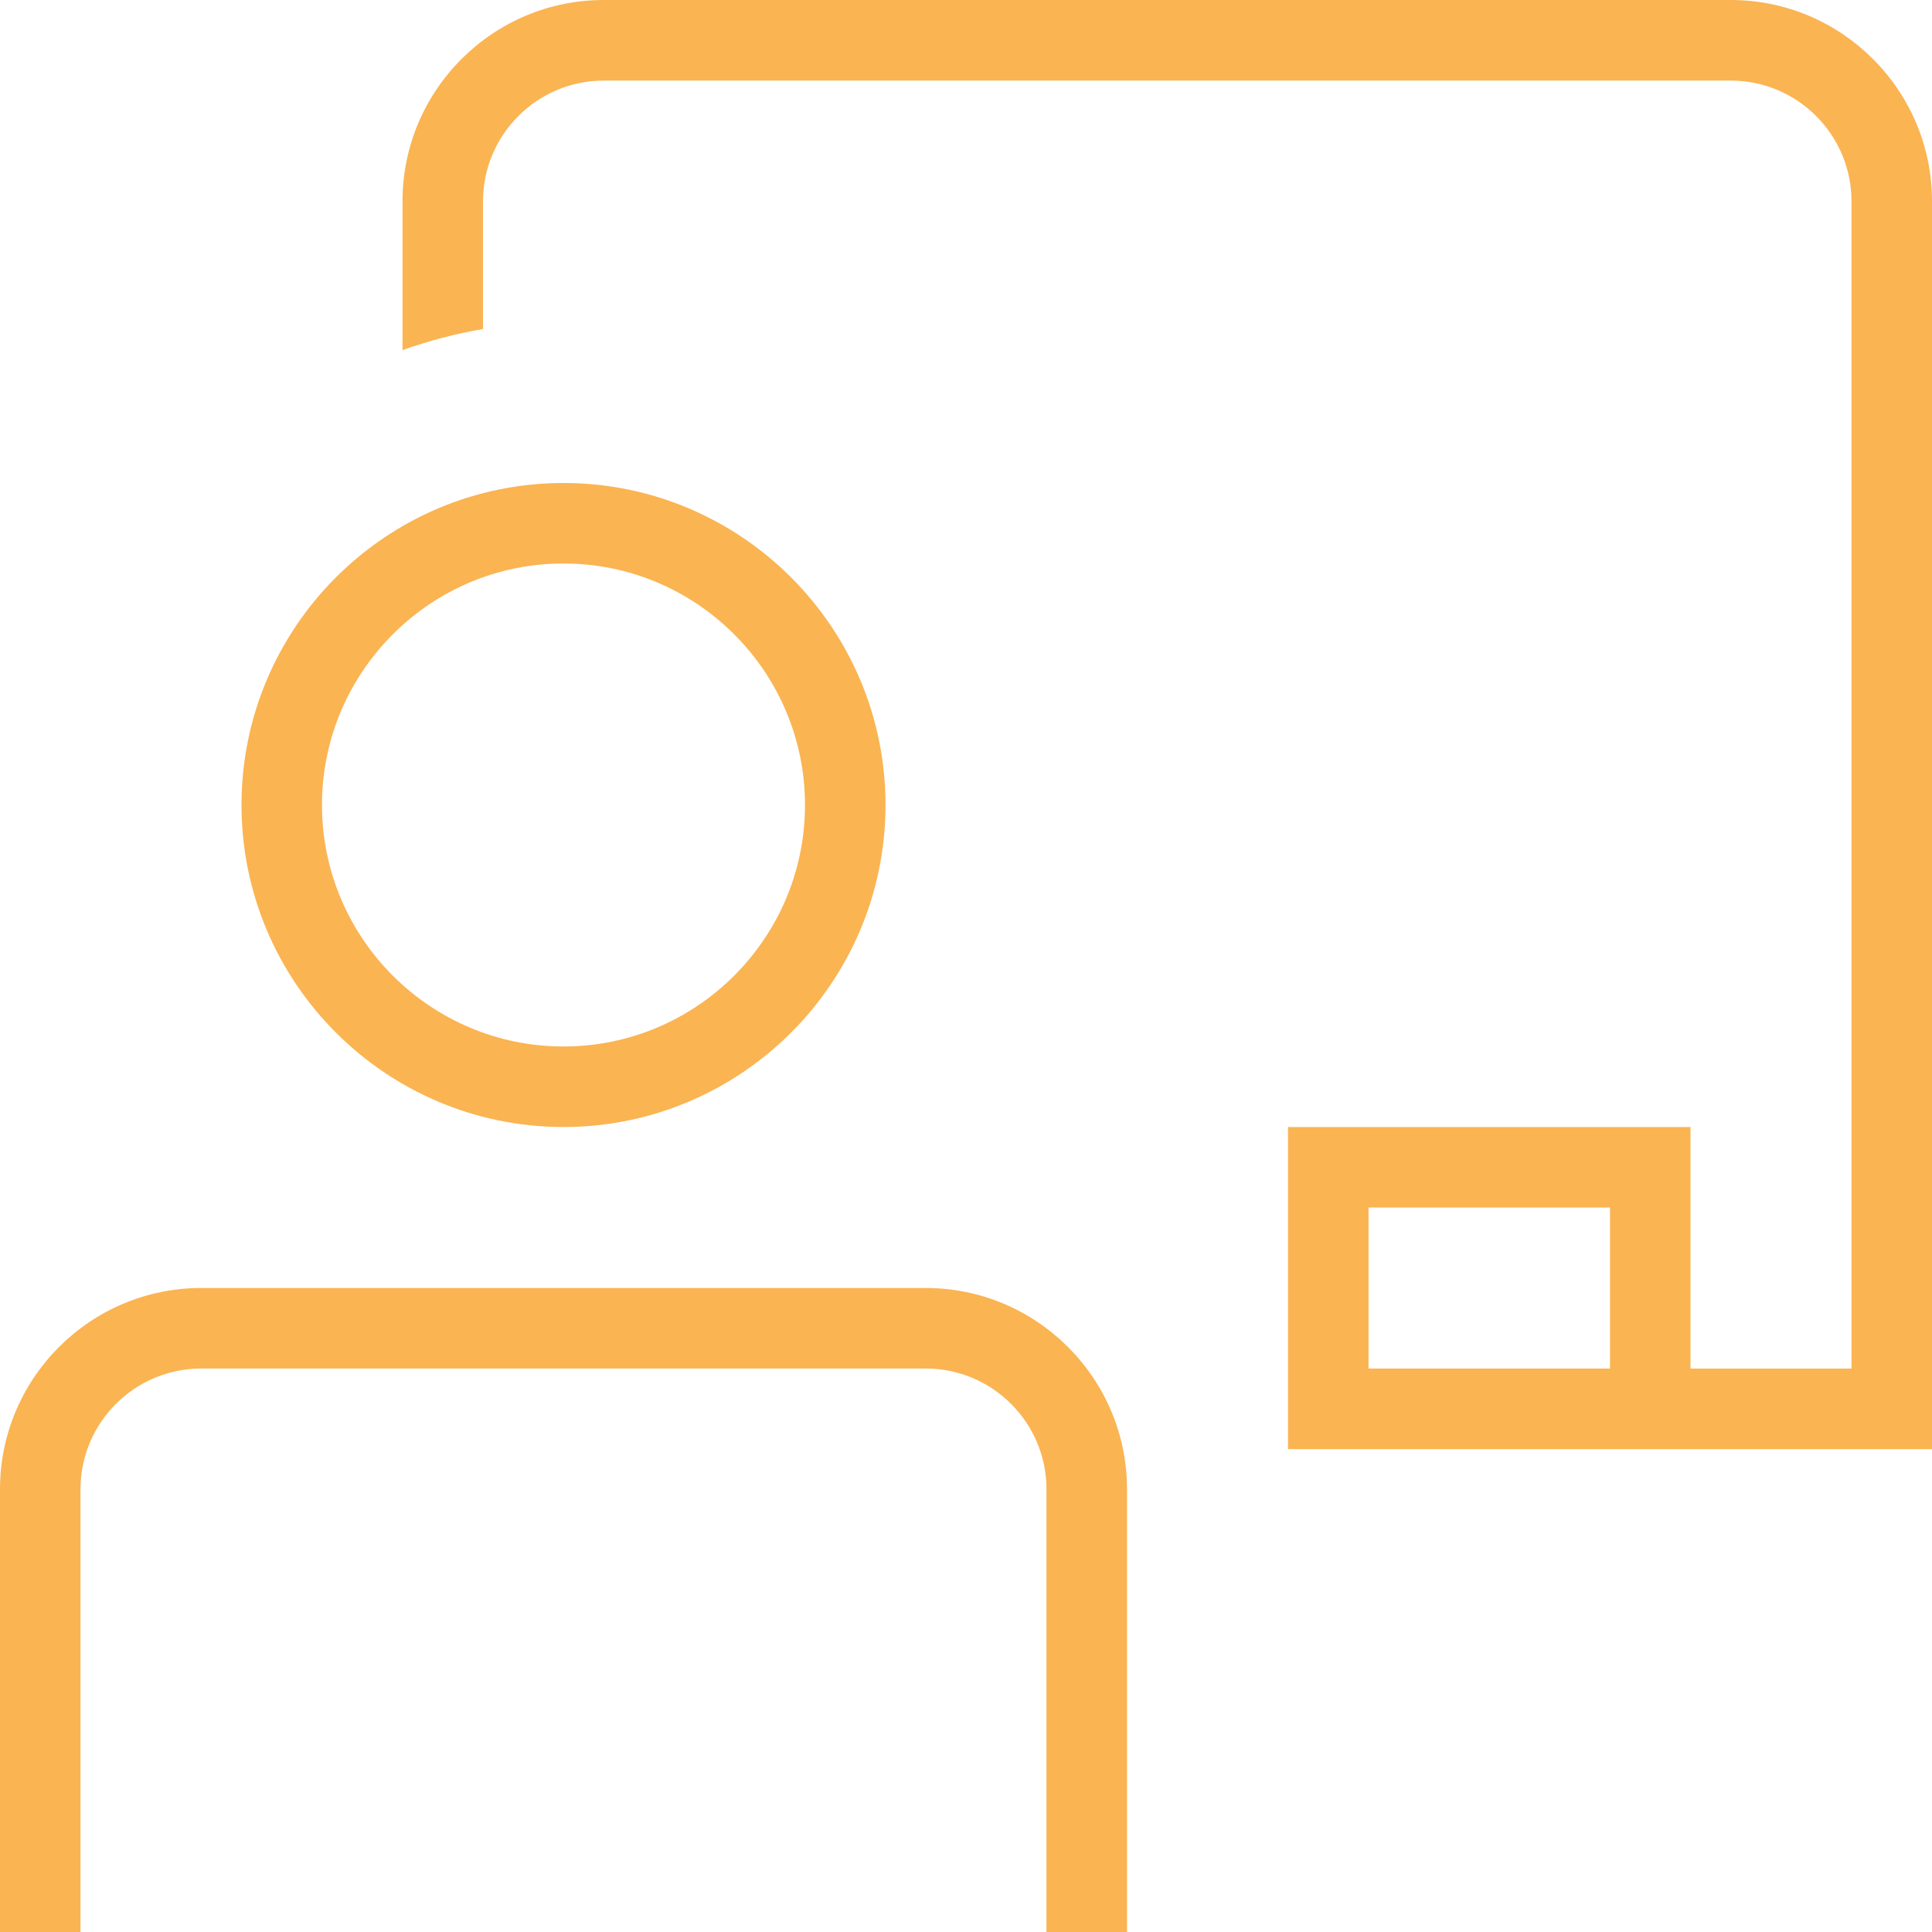 <svg width="62" height="62" viewBox="0 0 62 62" fill="none" xmlns="http://www.w3.org/2000/svg">
<path d="M18.083 36.167C23.782 36.167 28.417 31.532 28.417 25.833C28.417 20.134 23.782 15.5 18.083 15.5C12.384 15.5 7.75 20.134 7.75 25.833C7.75 31.532 12.384 36.167 18.083 36.167ZM18.083 18.083C22.356 18.083 25.833 21.561 25.833 25.833C25.833 30.106 22.356 33.583 18.083 33.583C13.81 33.583 10.333 30.106 10.333 25.833C10.333 21.561 13.81 18.083 18.083 18.083ZM36.167 47.792V62H33.583V47.792C33.583 45.655 31.845 43.917 29.708 43.917H6.458C4.322 43.917 2.583 45.655 2.583 47.792V62H0V47.792C0 44.229 2.898 41.333 6.458 41.333H29.708C33.268 41.333 36.167 44.229 36.167 47.792ZM55.542 0H19.375C15.815 0 12.917 2.896 12.917 6.458V11.235C13.748 10.94 14.611 10.71 15.5 10.558V6.461C15.5 4.324 17.239 2.586 19.375 2.586H55.542C57.678 2.586 59.417 4.324 59.417 6.461V43.919H54.25V36.169H41.333V46.503H62V6.458C62 2.896 59.102 0 55.542 0ZM43.917 43.917V38.75H51.667V43.917H43.917Z" fill="#FAB452"/>
</svg>
